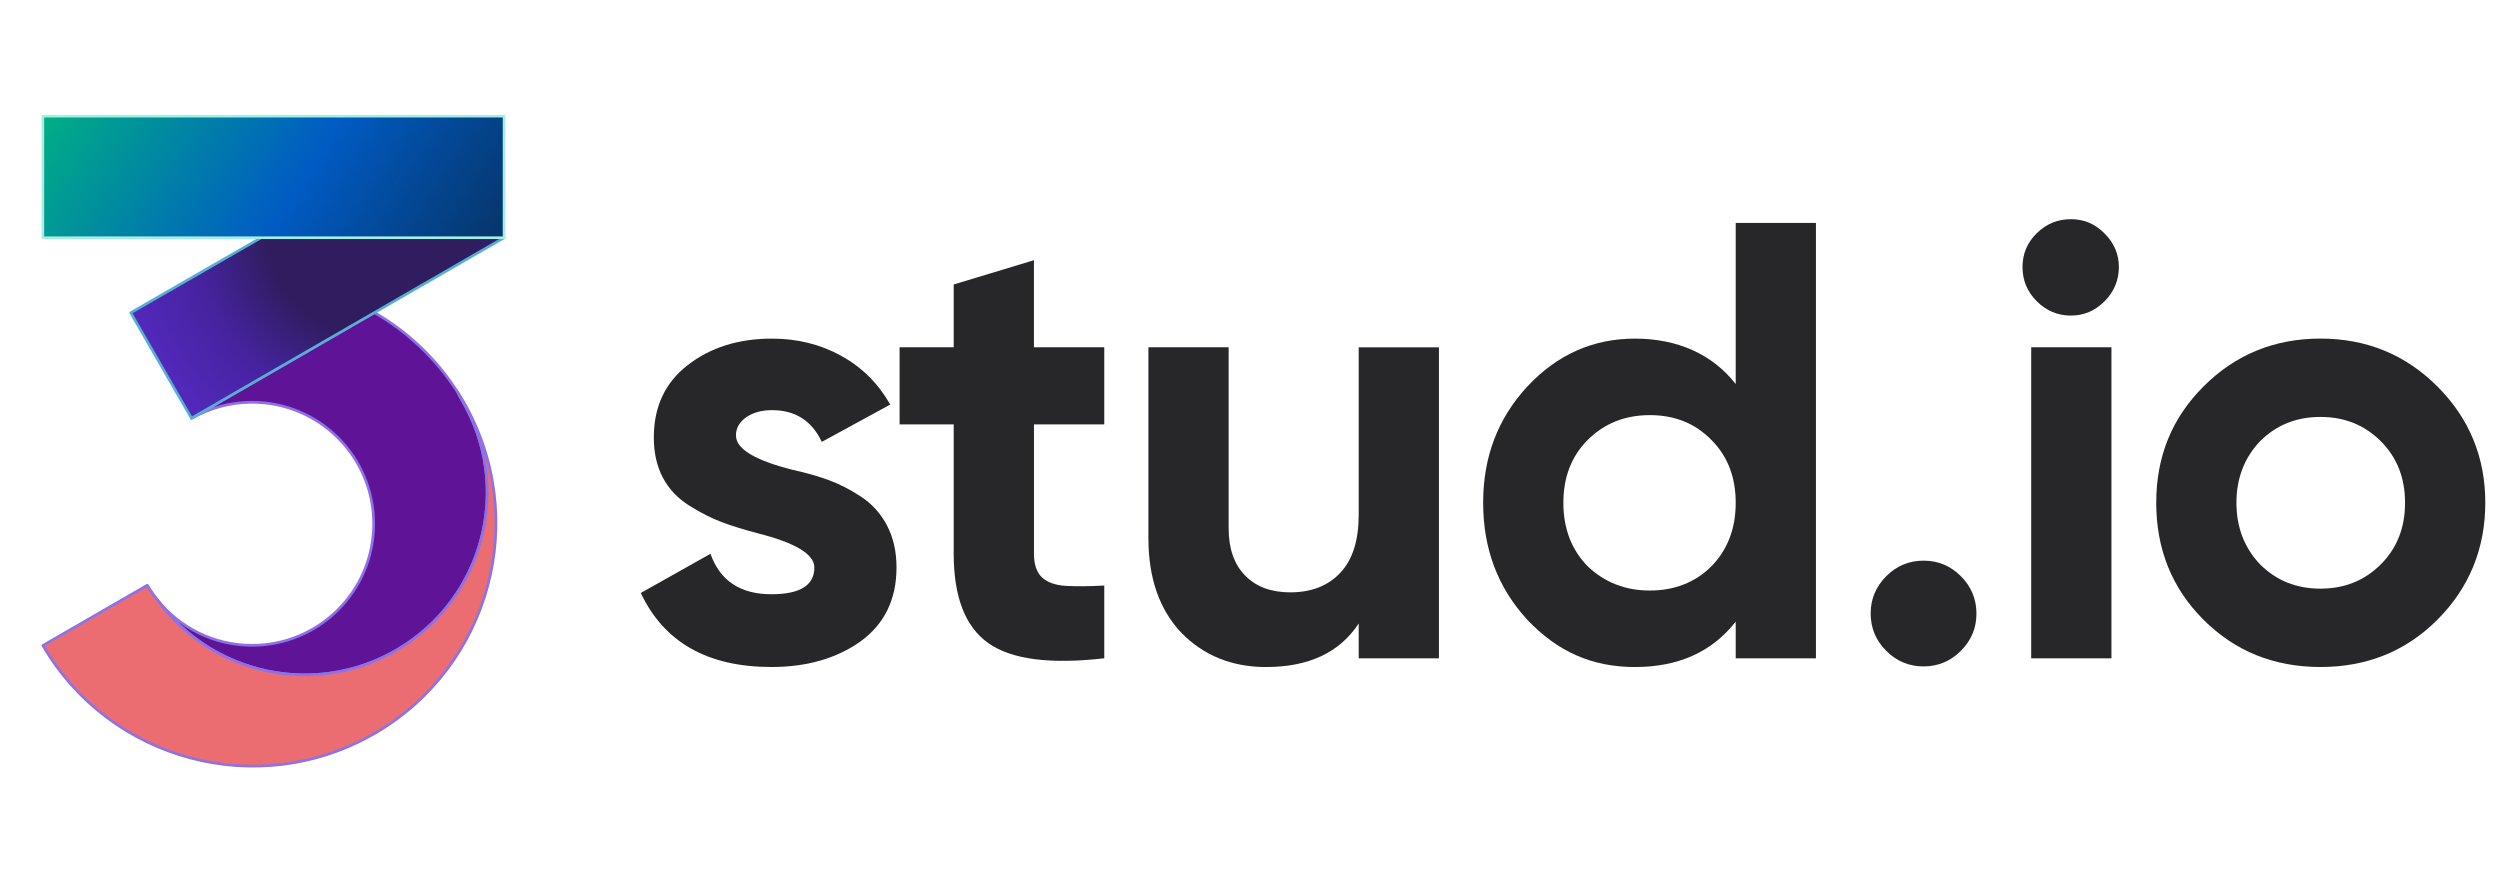 <?xml version="1.0" encoding="UTF-8"?><svg id="a" xmlns="http://www.w3.org/2000/svg" xmlns:xlink="http://www.w3.org/1999/xlink" viewBox="0 0 850 300"><defs><style>.g{fill:url(#f);stroke:#a3efe1;stroke-width:.89px;}.g,.h,.i,.j{stroke-linecap:round;stroke-linejoin:round;}.k{fill:#27272a;}.h{fill:url(#c);}.h,.i{stroke:#8d71e7;}.h,.i,.j{stroke-width:.92px;}.i{fill:url(#d);}.j{fill:url(#e);stroke:#57afd5;}</style><radialGradient id="c" cx="86.37" cy="175.25" fx="125.62" fy="95.31" r="89.05" gradientTransform="translate(0 .02)" gradientUnits="userSpaceOnUse"><stop offset=".26" stop-color="#480660"/><stop offset="1" stop-color="#5f1396"/></radialGradient><radialGradient id="d" cx="103.56" cy="210.74" fx="139.36" fy="129.2" r="89.05" gradientTransform="translate(0 .02)" gradientUnits="userSpaceOnUse"><stop offset="0" stop-color="#5b00a1"/><stop offset=".76" stop-color="#b019c3"/><stop offset="1" stop-color="#ec6d71"/></radialGradient><radialGradient id="e" cx="126.53" cy="78.39" fx="126.53" fy="78.39" r="94.26" gradientTransform="translate(0 .02)" gradientUnits="userSpaceOnUse"><stop offset=".38" stop-color="#2f1d60"/><stop offset=".64" stop-color="#46239f"/><stop offset="1" stop-color="#562ac4"/></radialGradient><linearGradient id="f" x1="164.26" y1="105.03" x2="4.74" y2="4.62" gradientUnits="userSpaceOnUse"><stop offset="0" stop-color="#073160"/><stop offset=".4" stop-color="#005bc3"/><stop offset=".8" stop-color="#00a48d"/><stop offset="1" stop-color="#00cb71"/></linearGradient></defs><g id="b"><g><g><path class="h" d="M135.09,220.88c29.5-17.37,39.33-55.36,21.96-84.86-.5-.85-.95-1.69-1.35-2.51-7.36-11.59-17.19-20.77-28.4-27.23l-62.21,35.92h0l.03,.06c6.06-3.49,13.1-5.49,20.6-5.49,22.83,0,41.33,18.5,41.33,41.32s-18.5,41.32-41.33,41.32c-13.05,0-24.68-6.05-32.25-15.49,18.54,25.57,53.83,33.32,81.6,16.97Z"/><path class="i" d="M157.55,136.52c-.59-1.03-1.21-2.03-1.84-3.02,.4,.83,.85,1.67,1.35,2.51,17.37,29.5,7.54,67.49-21.96,84.86-27.77,16.35-63.06,8.6-81.6-16.97-1.25-1.56-2.39-3.2-3.41-4.93l-35.51,20.5c22.9,39.29,73.29,52.7,112.72,29.94,39.53-22.82,53.08-73.36,30.25-112.89Z"/></g><polygon class="j" points="171.38 80.82 88.74 80.82 44.44 106.34 65.1 142.18 127.31 106.27 127.31 106.27 171.38 80.82"/><polygon class="g" points="171.38 39.5 14.58 39.5 14.58 80.82 92.99 80.82 171.38 80.82 171.38 39.5"/></g><g><path class="k" d="M250.24,148.11c0,4.51,6.41,8.39,19.25,11.63,4.51,.99,8.6,2.15,12.27,3.49,3.66,1.34,7.37,3.24,11.1,5.71,3.73,2.47,6.66,5.75,8.78,9.83,2.11,4.09,3.17,8.81,3.17,14.17,0,10.86-4.09,19.25-12.27,25.17-8.18,5.78-18.26,8.67-30.25,8.67-21.72,0-36.52-8.39-44.42-25.17l23.69-13.32c3.24,9.17,10.15,13.75,20.73,13.75,9.73,0,14.59-3.03,14.59-9.09,0-4.51-6.42-8.39-19.25-11.63-4.8-1.27-8.88-2.54-12.27-3.81-3.38-1.27-7.05-3.14-11-5.6-3.95-2.47-6.95-5.64-8.99-9.52-2.05-3.88-3.07-8.42-3.07-13.64,0-10.43,3.81-18.61,11.42-24.53,7.75-6.06,17.34-9.09,28.77-9.09,8.6,0,16.43,1.94,23.48,5.82,7.05,3.88,12.62,9.41,16.71,16.6l-23.27,12.69c-3.38-7.19-9.03-10.79-16.92-10.79-3.53,0-6.45,.81-8.78,2.43-2.33,1.62-3.49,3.7-3.49,6.24Z"/><path class="k" d="M375.45,118.08v26.22h-23.9v43.99c0,3.67,.92,6.34,2.75,8.04,1.83,1.69,4.51,2.64,8.04,2.86,3.52,.21,7.9,.18,13.11-.11v24.74c-18.47,2.11-31.62,.39-39.45-5.18-7.83-5.57-11.74-15.68-11.74-30.35v-43.99h-18.4v-26.22h18.4v-21.36l27.28-8.25v29.61h23.9Z"/><path class="k" d="M461.96,175.19v-57.1h27.28v105.74h-27.28v-11.84c-6.49,9.87-16.99,14.8-31.52,14.8-11.56,0-21.15-3.88-28.77-11.63-7.48-7.89-11.21-18.61-11.21-32.15V118.08h27.28v61.54c0,6.91,1.87,12.27,5.61,16.07,3.73,3.81,8.85,5.71,15.33,5.71,7.19,0,12.87-2.22,17.03-6.66,4.16-4.44,6.24-10.96,6.24-19.56Z"/><path class="k" d="M590.14,130.56v-54.77h27.28V223.83h-27.28v-12.48c-8.04,10.29-19.46,15.44-34.26,15.44s-26.44-5.36-36.59-16.07c-10.01-10.86-15.02-24.11-15.02-39.76s5-28.69,15.02-39.55c10.15-10.86,22.35-16.28,36.59-16.28s26.23,5.15,34.26,15.44Zm-50.34,61.97c5.78,5.5,12.83,8.25,21.15,8.25s15.44-2.75,20.94-8.25c5.5-5.64,8.25-12.83,8.25-21.57s-2.75-15.86-8.25-21.36c-5.5-5.64-12.48-8.46-20.94-8.46s-15.51,2.82-21.15,8.46c-5.5,5.5-8.25,12.62-8.25,21.36s2.75,15.93,8.25,21.57Z"/><path class="k" d="M671.99,208.6c0,4.94-1.76,9.17-5.29,12.69-3.53,3.52-7.76,5.29-12.69,5.29s-9.17-1.76-12.69-5.29c-3.53-3.52-5.29-7.75-5.29-12.69s1.76-9.16,5.29-12.69c3.52-3.52,7.75-5.29,12.69-5.29s9.16,1.76,12.69,5.29c3.52,3.53,5.29,7.76,5.29,12.69Z"/><path class="k" d="M704.14,107.3c-4.51,0-8.39-1.62-11.63-4.86-3.25-3.24-4.86-7.12-4.86-11.63s1.62-8.35,4.86-11.53c3.24-3.17,7.12-4.76,11.63-4.76s8.18,1.62,11.42,4.86c3.24,3.25,4.86,7.05,4.86,11.42s-1.62,8.39-4.86,11.63c-3.25,3.25-7.05,4.86-11.42,4.86Zm13.75,116.53h-27.28V118.08h27.28v105.74Z"/><path class="k" d="M828.71,210.71c-10.72,10.72-23.97,16.07-39.76,16.07s-29.05-5.36-39.76-16.07c-10.72-10.71-16.07-23.97-16.07-39.76s5.36-28.83,16.07-39.55c10.86-10.86,24.11-16.28,39.76-16.28s28.9,5.43,39.76,16.28c10.86,10.86,16.29,24.04,16.29,39.55s-5.43,28.9-16.29,39.76Zm-60.28-18.82c5.5,5.5,12.34,8.25,20.52,8.25s15.02-2.75,20.52-8.25c5.5-5.5,8.25-12.48,8.25-20.94s-2.75-15.44-8.25-20.94c-5.5-5.5-12.34-8.25-20.52-8.25s-15.02,2.75-20.52,8.25c-5.36,5.64-8.04,12.62-8.04,20.94s2.68,15.3,8.04,20.94Z"/></g></g></svg>